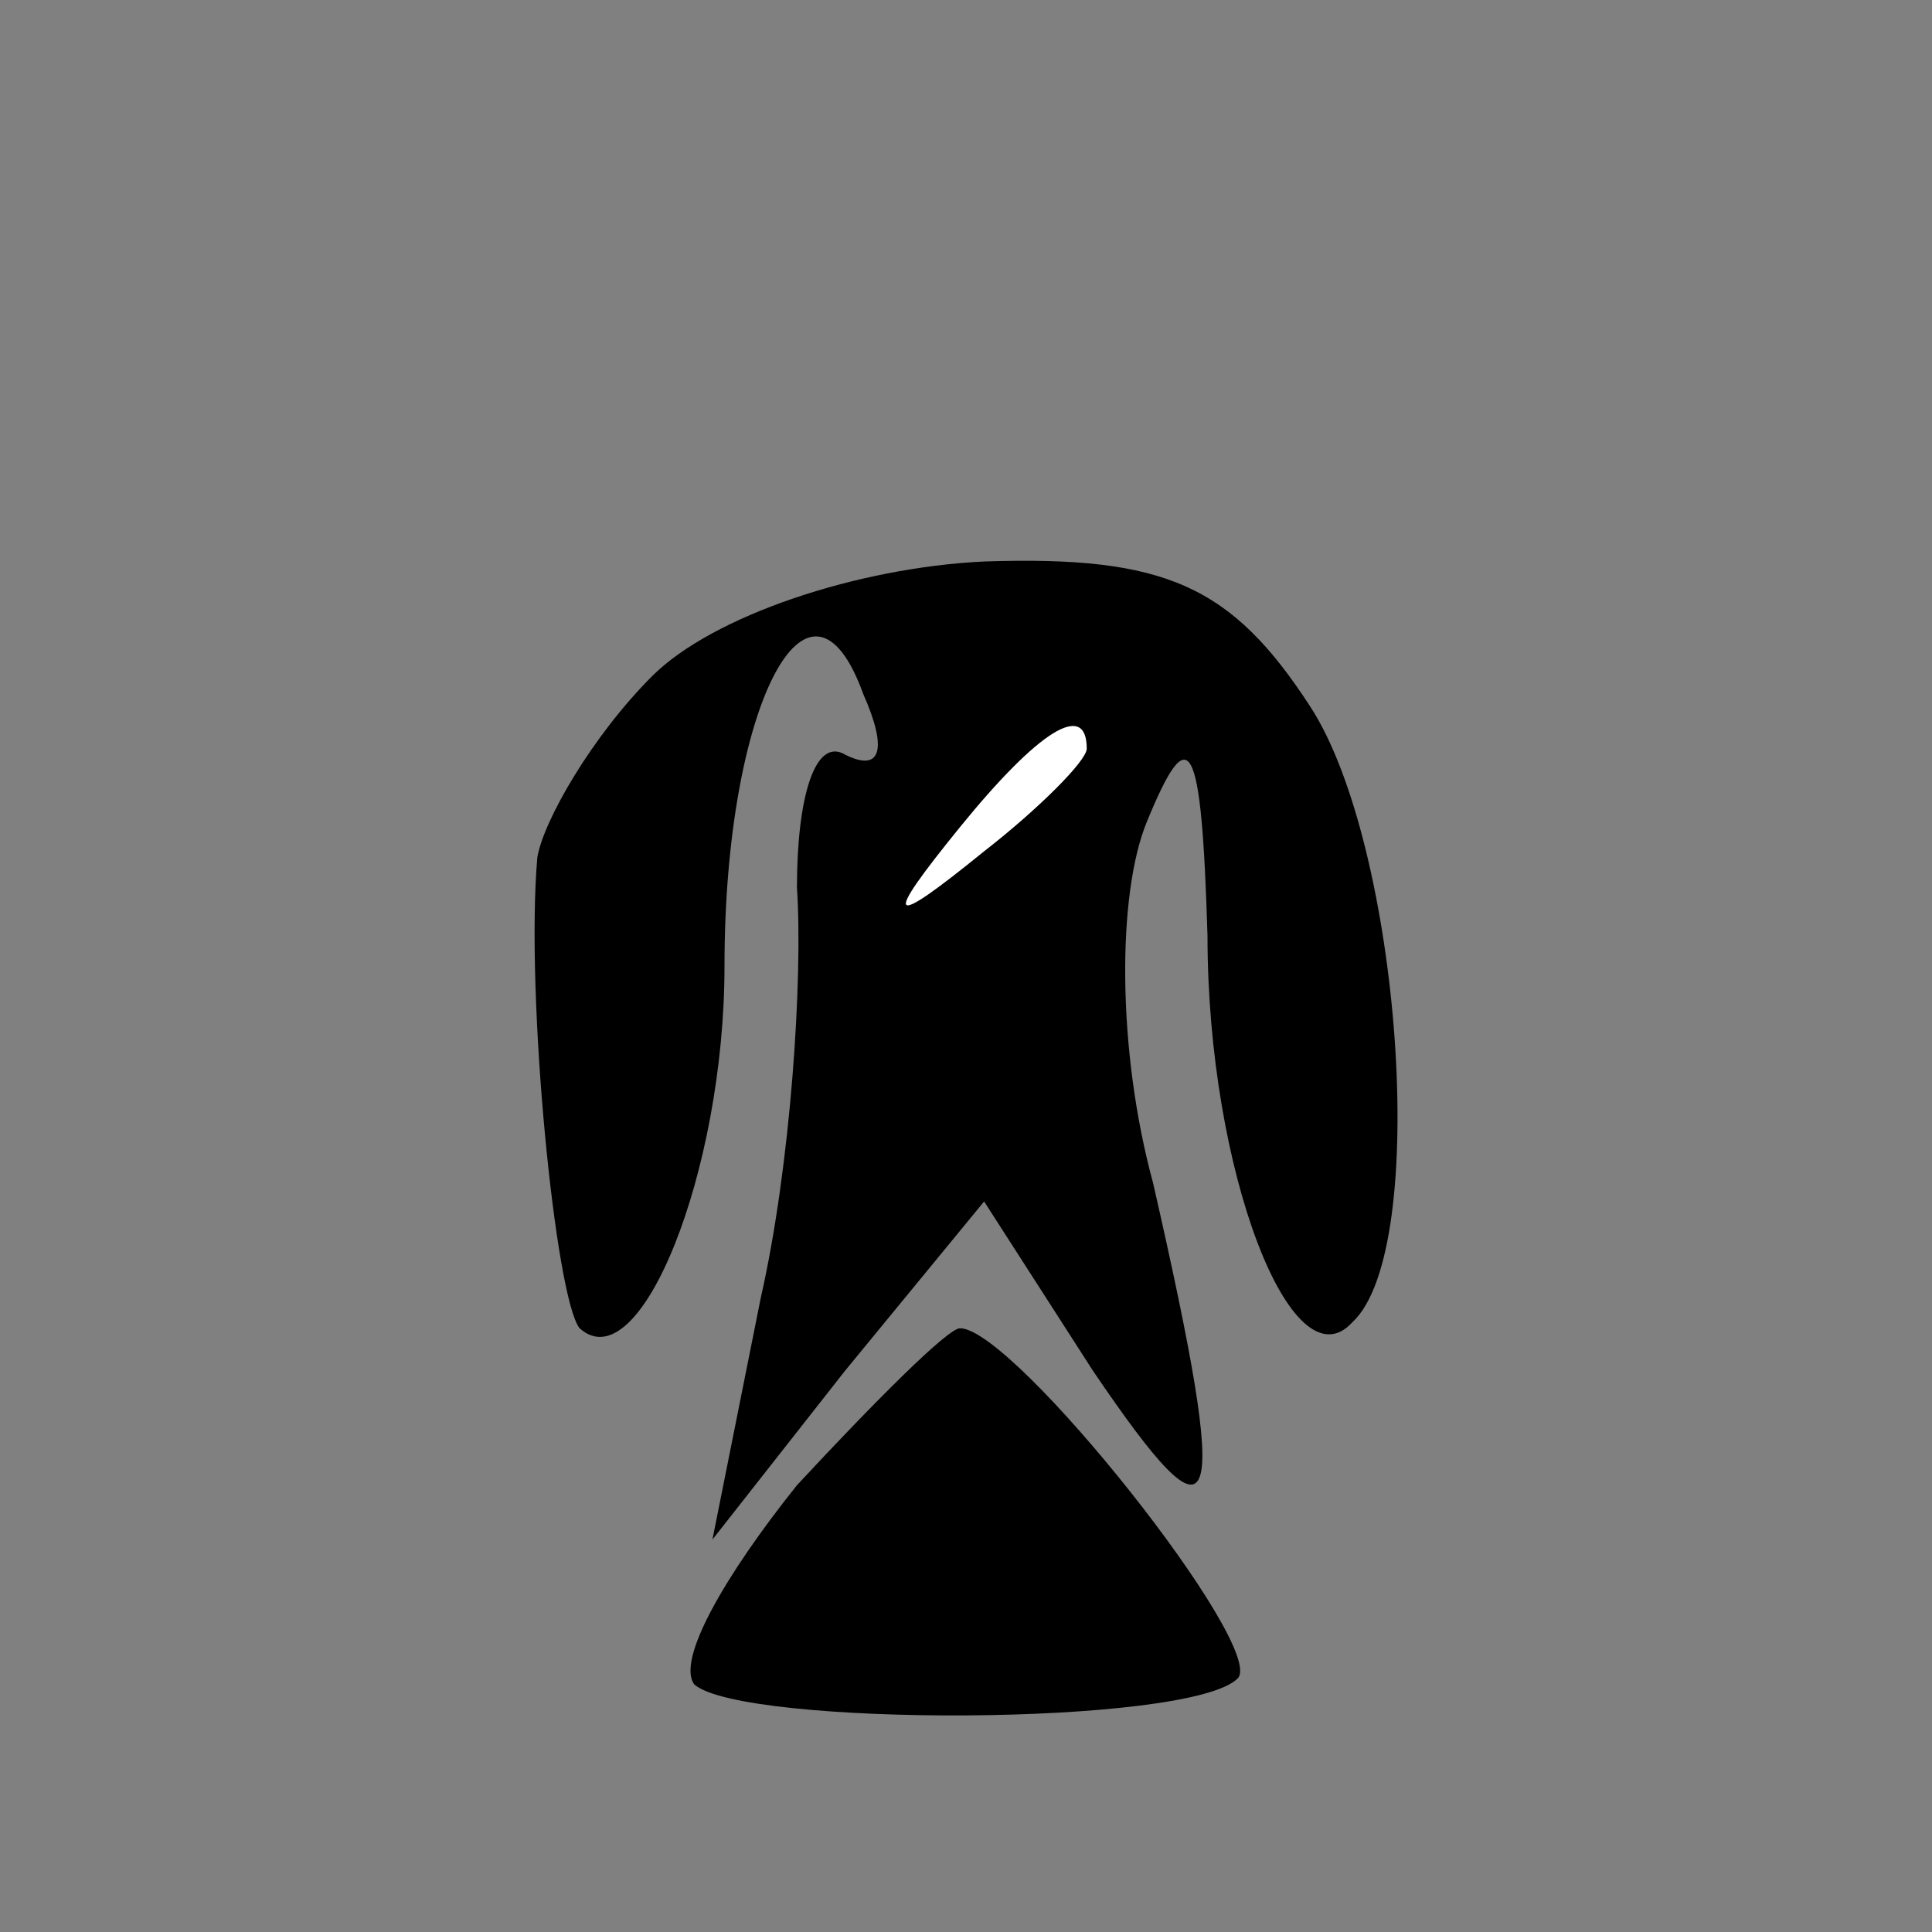 <?xml version="1.0" standalone="no"?>
<!DOCTYPE svg PUBLIC "-//W3C//DTD SVG 20010904//EN"
 "http://www.w3.org/TR/2001/REC-SVG-20010904/DTD/svg10.dtd">
<svg version="1.0" xmlns="http://www.w3.org/2000/svg"
 width="32pt" height="32pt" viewBox="0 0 32 32"
 preserveAspectRatio="xMidYMid meet">
<rect x="0" y="0" width="32" height="32" fill="#808080" stroke="none"/>
<g transform="translate(0,32) scale(0.1,-0.1)"
fill="#000000" stroke="none">
<path fill="#000000" stroke="none" d="M108 208 c-10 -10 -18 -24 -19 -30 -2
-23 3 -73 7 -78 10 -9 24 26 24 60 0 43 14 70 23 45 4 -9 3 -13 -3 -10 -5 3
-8 -7 -8 -22 1 -15 -1 -46 -6 -68 l-8 -40 22 28 23 28 18 -28 c21 -31 23 -26
10 31 -6 22 -6 48 -1 60 7 17 9 14 10 -19 0 -39 14 -75 24 -64 13 12 8 79 -7
102 -13 20 -24 25 -54 24 -21 -1 -45 -9 -55 -19z"/>
<path fill="#ffffff" stroke="none" d="M180 196 c0 -2 -8 -10 -17 -17 -16 -13
-17 -12 -4 4 13 16 21 21 21 13z"/>
<path fill="#000000" stroke="none" d="M132 74 c-12 -15 -20 -29 -17 -33 8 -7
82 -7 90 1 5 5 -37 58 -46 58 -2 0 -14 -12 -27 -26z"/>
</g>
</svg>
